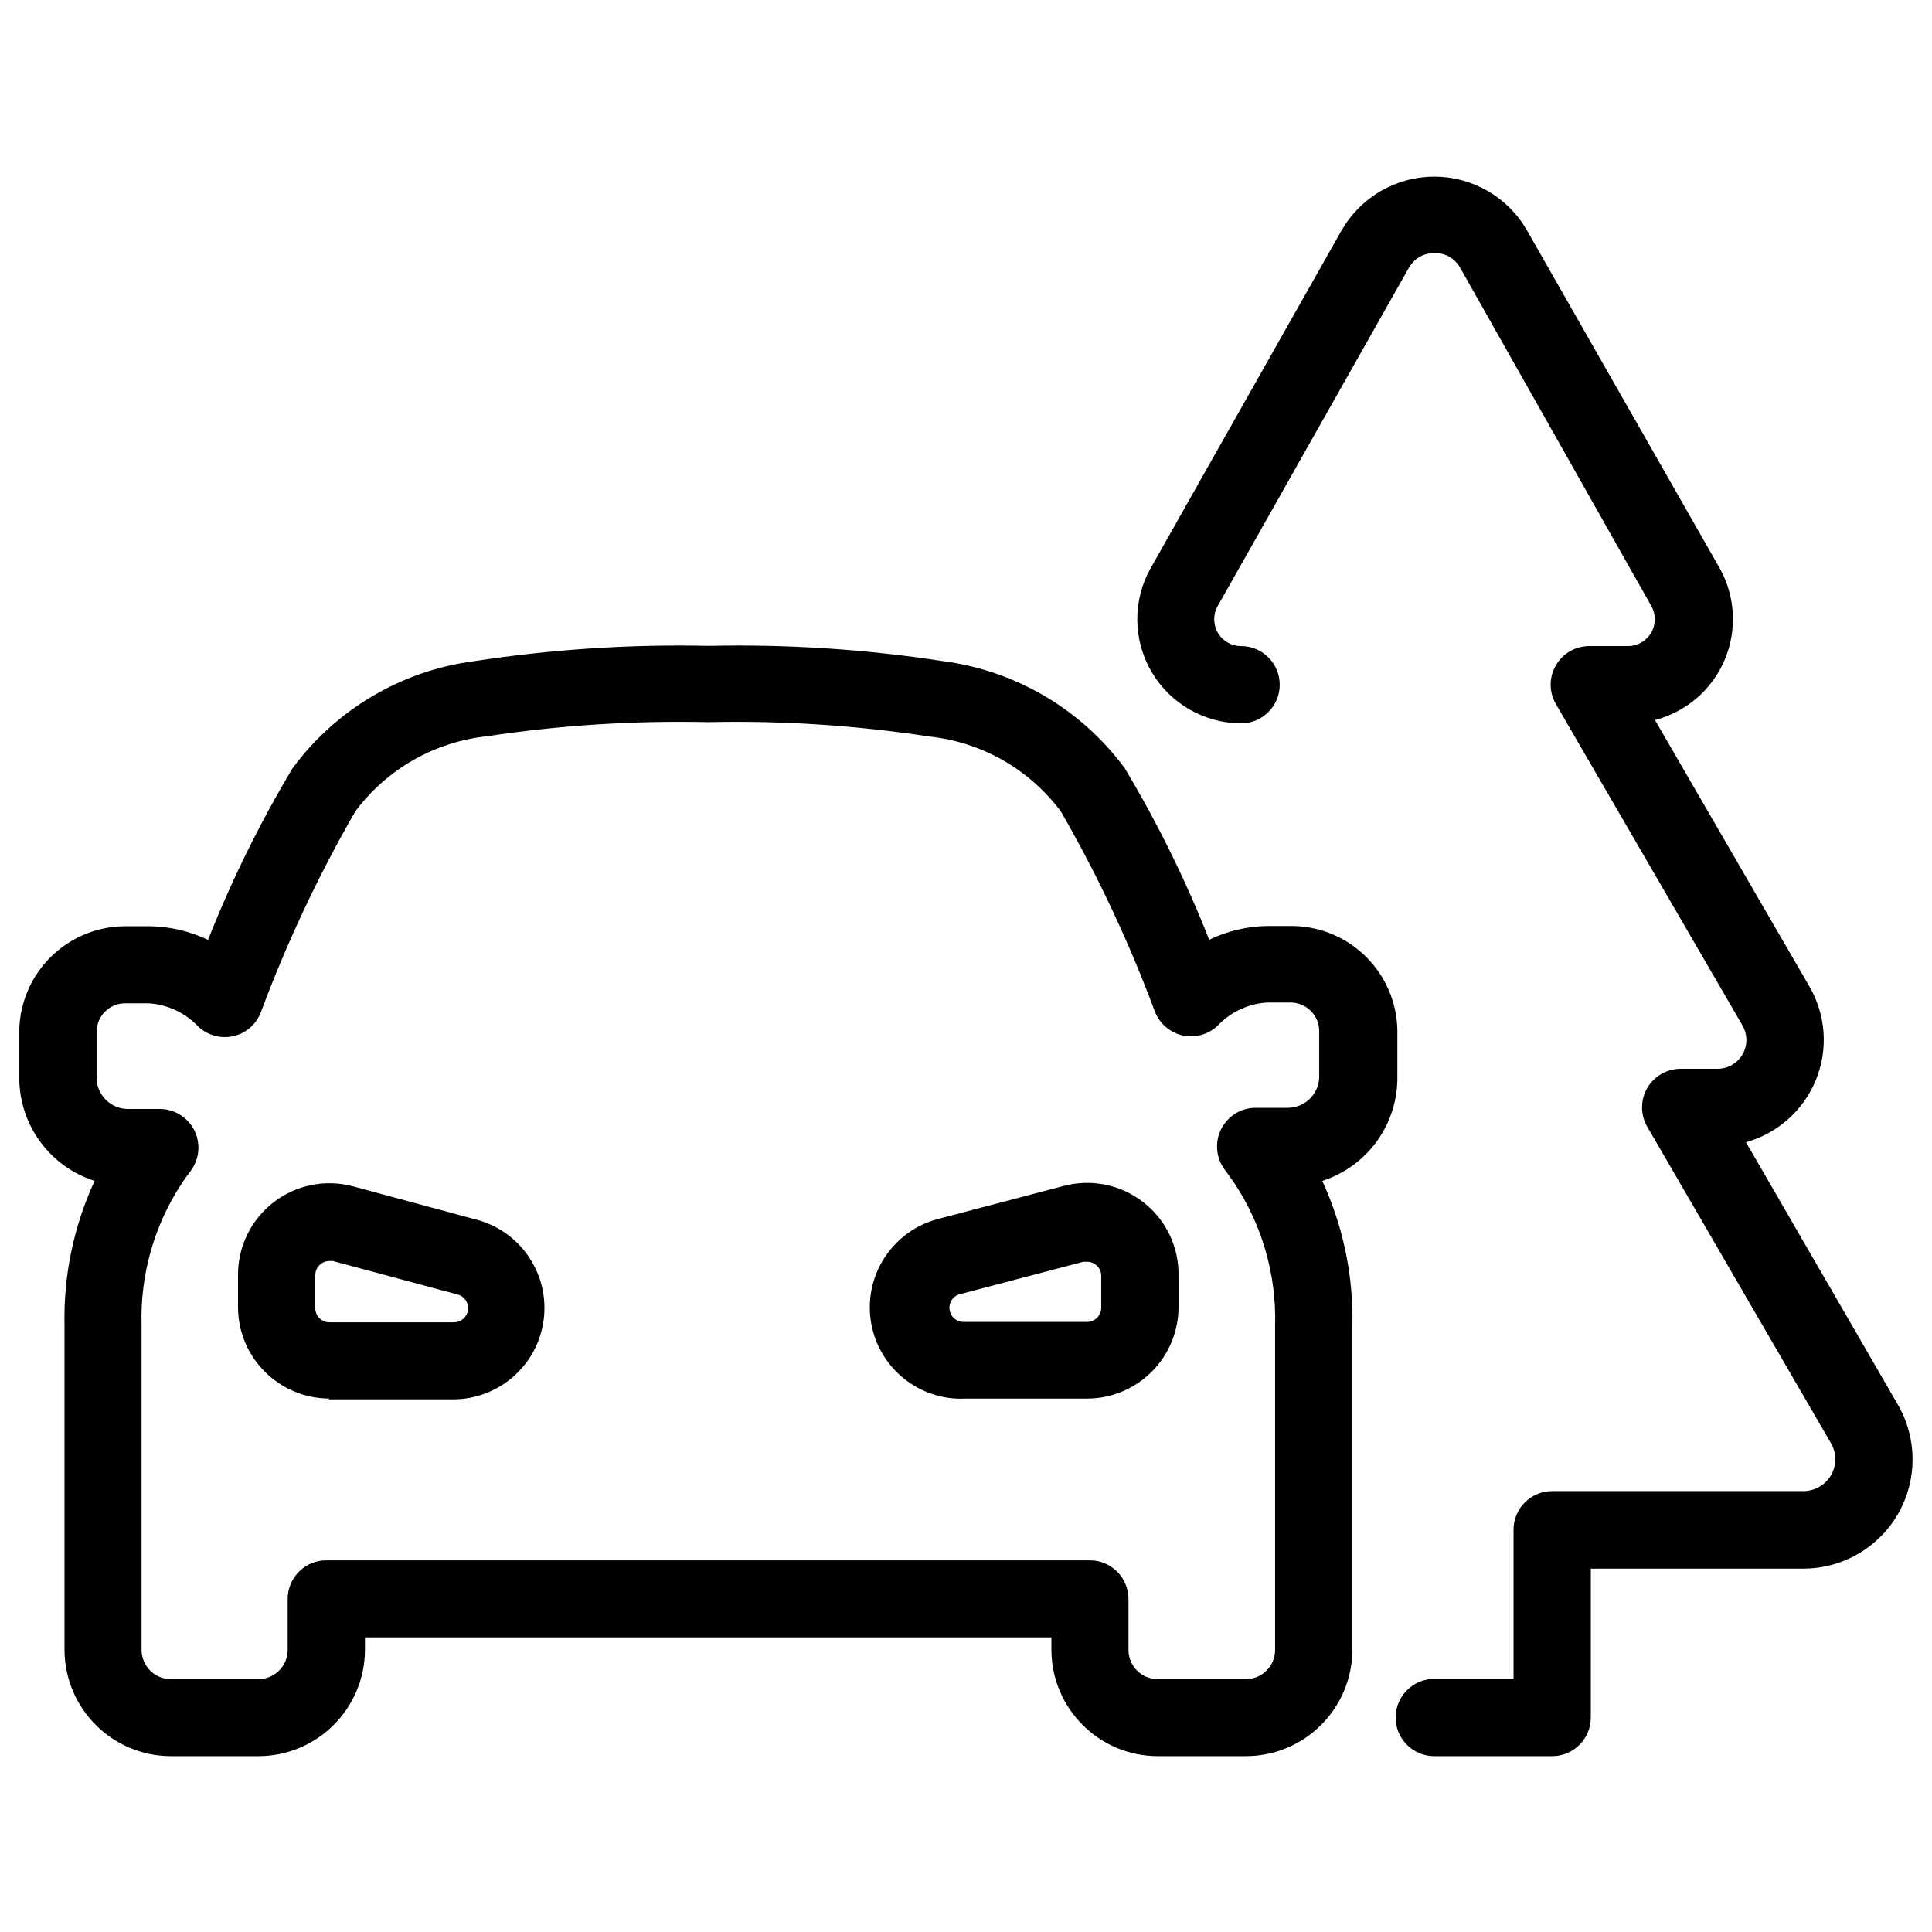 <?xml version="1.0" encoding="UTF-8"?>
<svg width="100pt" height="100pt" version="1.1" viewBox="0 0 100 100" xmlns="http://www.w3.org/2000/svg">
 <path d="m49.82 72.391h6.43c1.258 0.004 2.465-0.496 3.356-1.383 0.891-0.887 1.391-2.09 1.395-3.348v-1.66c0.016-1.488-0.672-2.894-1.852-3.797-1.18-0.906-2.715-1.203-4.148-0.805l-6.43 1.691c-2.309 0.598-3.816 2.82-3.512 5.184 0.309 2.367 2.324 4.137 4.711 4.125zm-0.18-5.391l6.43-1.691h0.191c0.391-0.004 0.719 0.301 0.738 0.691v1.691c0 0.191-0.078 0.379-0.215 0.516-0.137 0.137-0.32 0.215-0.516 0.215h-6.449c-0.348-0.027-0.629-0.293-0.672-0.637-0.043-0.348 0.16-0.676 0.492-0.785zm-44.742-5.879c-1.082 2.344-1.617 4.906-1.559 7.488v16.789c0.012 3.035 2.469 5.492 5.5 5.5h4.539c3.043-0.004 5.504-2.469 5.512-5.508v-0.641h35.531v0.641c0.004 3.039 2.469 5.504 5.508 5.508h4.539c1.465 0.004 2.871-0.574 3.906-1.609 1.039-1.031 1.621-2.434 1.625-3.898v-16.742c0.062-2.594-0.473-5.172-1.559-7.527 2.277-0.73 3.84-2.828 3.887-5.223v-2.609c-0.07-2.926-2.422-5.281-5.348-5.359h-1.391c-1.039 0.016-2.062 0.258-3 0.711-1.211-3.074-2.676-6.043-4.371-8.879-2.25-3.051-5.648-5.051-9.41-5.543-4.012-0.617-8.07-0.879-12.129-0.789-4.055-0.09-8.109 0.176-12.121 0.789-3.766 0.488-7.168 2.496-9.418 5.551-1.695 2.836-3.156 5.805-4.371 8.879-0.938-0.449-1.961-0.691-3-0.707h-1.359c-2.945 0.047-5.332 2.406-5.41 5.348v2.609c0.051 2.398 1.617 4.496 3.898 5.223zm0.102-7.691c-0.004-0.395 0.148-0.777 0.426-1.059 0.277-0.281 0.66-0.441 1.055-0.441h1.211c0.98 0.062 1.902 0.496 2.578 1.211 0.48 0.449 1.152 0.633 1.797 0.492 0.645-0.141 1.176-0.594 1.422-1.203 1.34-3.606 2.981-7.098 4.902-10.43 1.629-2.191 4.102-3.602 6.82-3.891 3.785-0.574 7.613-0.816 11.438-0.73 3.828-0.086 7.656 0.164 11.441 0.742 2.715 0.285 5.188 1.691 6.82 3.879 1.914 3.32 3.543 6.797 4.879 10.391 0.25 0.609 0.781 1.059 1.426 1.203 0.641 0.141 1.312-0.043 1.797-0.492 0.668-0.711 1.578-1.141 2.547-1.211h1.242c0.395 0 0.773 0.156 1.055 0.441 0.277 0.281 0.43 0.66 0.426 1.059v2.371c-0.027 0.859-0.719 1.551-1.582 1.578h-1.699c-0.762-0.004-1.457 0.426-1.797 1.109-0.34 0.68-0.262 1.496 0.195 2.102 0.152 0.207 0.305 0.418 0.449 0.629h0.004c1.469 2.195 2.219 4.789 2.148 7.43v16.789c0 0.836-0.676 1.512-1.512 1.512h-4.566c-0.836 0-1.512-0.676-1.512-1.512v-2.637c0-0.531-0.211-1.039-0.586-1.414s-0.883-0.586-1.414-0.586h-39.52c-1.105 0-2 0.895-2 2v2.637c0 0.836-0.676 1.512-1.512 1.512h-4.539c-0.398 0-0.785-0.16-1.066-0.441-0.285-0.285-0.445-0.668-0.445-1.07v-16.82c-0.074-2.606 0.656-5.172 2.094-7.348 0.141-0.215 0.289-0.422 0.449-0.629 0.453-0.609 0.527-1.418 0.188-2.098-0.34-0.676-1.031-1.105-1.789-1.105h-1.68c-0.867-0.02-1.57-0.719-1.59-1.59v-2.379zm12 19h6.43c2.387 0.008 4.406-1.758 4.711-4.125 0.305-2.367-1.199-4.59-3.512-5.184l-6.379-1.723c-1.422-0.371-2.938-0.062-4.098 0.84-1.164 0.902-1.84 2.293-1.832 3.762v1.691c0.023 2.598 2.133 4.691 4.731 4.699zm-0.68-6.43c0-0.398 0.32-0.723 0.719-0.73h0.191l6.441 1.73c0.363 0.086 0.602 0.434 0.555 0.805-0.051 0.371-0.371 0.645-0.746 0.637h-6.43c-0.402 0-0.73-0.328-0.73-0.73zm81.91 6.699c1.016 1.75 1.02 3.906 0.012 5.66-1.012 1.754-2.879 2.832-4.902 2.832h-11v7.707c0 0.531-0.211 1.039-0.586 1.414s-0.883 0.586-1.414 0.586h-6.102c-1.102 0-2-0.895-2-2 0-1.102 0.898-2 2-2h4.102v-7.719c0-1.105 0.895-2 2-2h13c0.59 0 1.137-0.312 1.434-0.824 0.297-0.512 0.293-1.145-0.004-1.656l-9.508-16.379c-0.359-0.617-0.359-1.379-0.004-2 0.359-0.617 1.02-1 1.73-1h1.91c0.535 0 1.027-0.285 1.297-0.746 0.266-0.465 0.262-1.031-0.004-1.496l-9.66-16.637c-0.359-0.621-0.359-1.383 0-2 0.355-0.621 1.016-1 1.73-1h2c0.496 0 0.953-0.262 1.203-0.691s0.25-0.961 0.004-1.391l-9.898-17.512v0.004c-0.262-0.469-0.754-0.758-1.289-0.75-0.555-0.023-1.078 0.266-1.352 0.75l-9.898 17.512v-0.004c-0.246 0.43-0.246 0.961 0.004 1.391s0.707 0.691 1.203 0.691c1.105 0 2 0.895 2 2 0 1.102-0.895 2-2 2-1.902-0.008-3.664-1.02-4.629-2.66-0.965-1.645-0.992-3.676-0.07-5.34l9.898-17.512h0.004c0.984-1.723 2.816-2.785 4.797-2.785 1.984 0 3.816 1.062 4.801 2.785l9.961 17.461c0.824 1.457 0.922 3.219 0.27 4.762-0.652 1.543-1.988 2.695-3.609 3.117l8 13.801c0.852 1.473 0.973 3.258 0.328 4.832-0.645 1.574-1.98 2.762-3.617 3.219z"/>
</svg>
